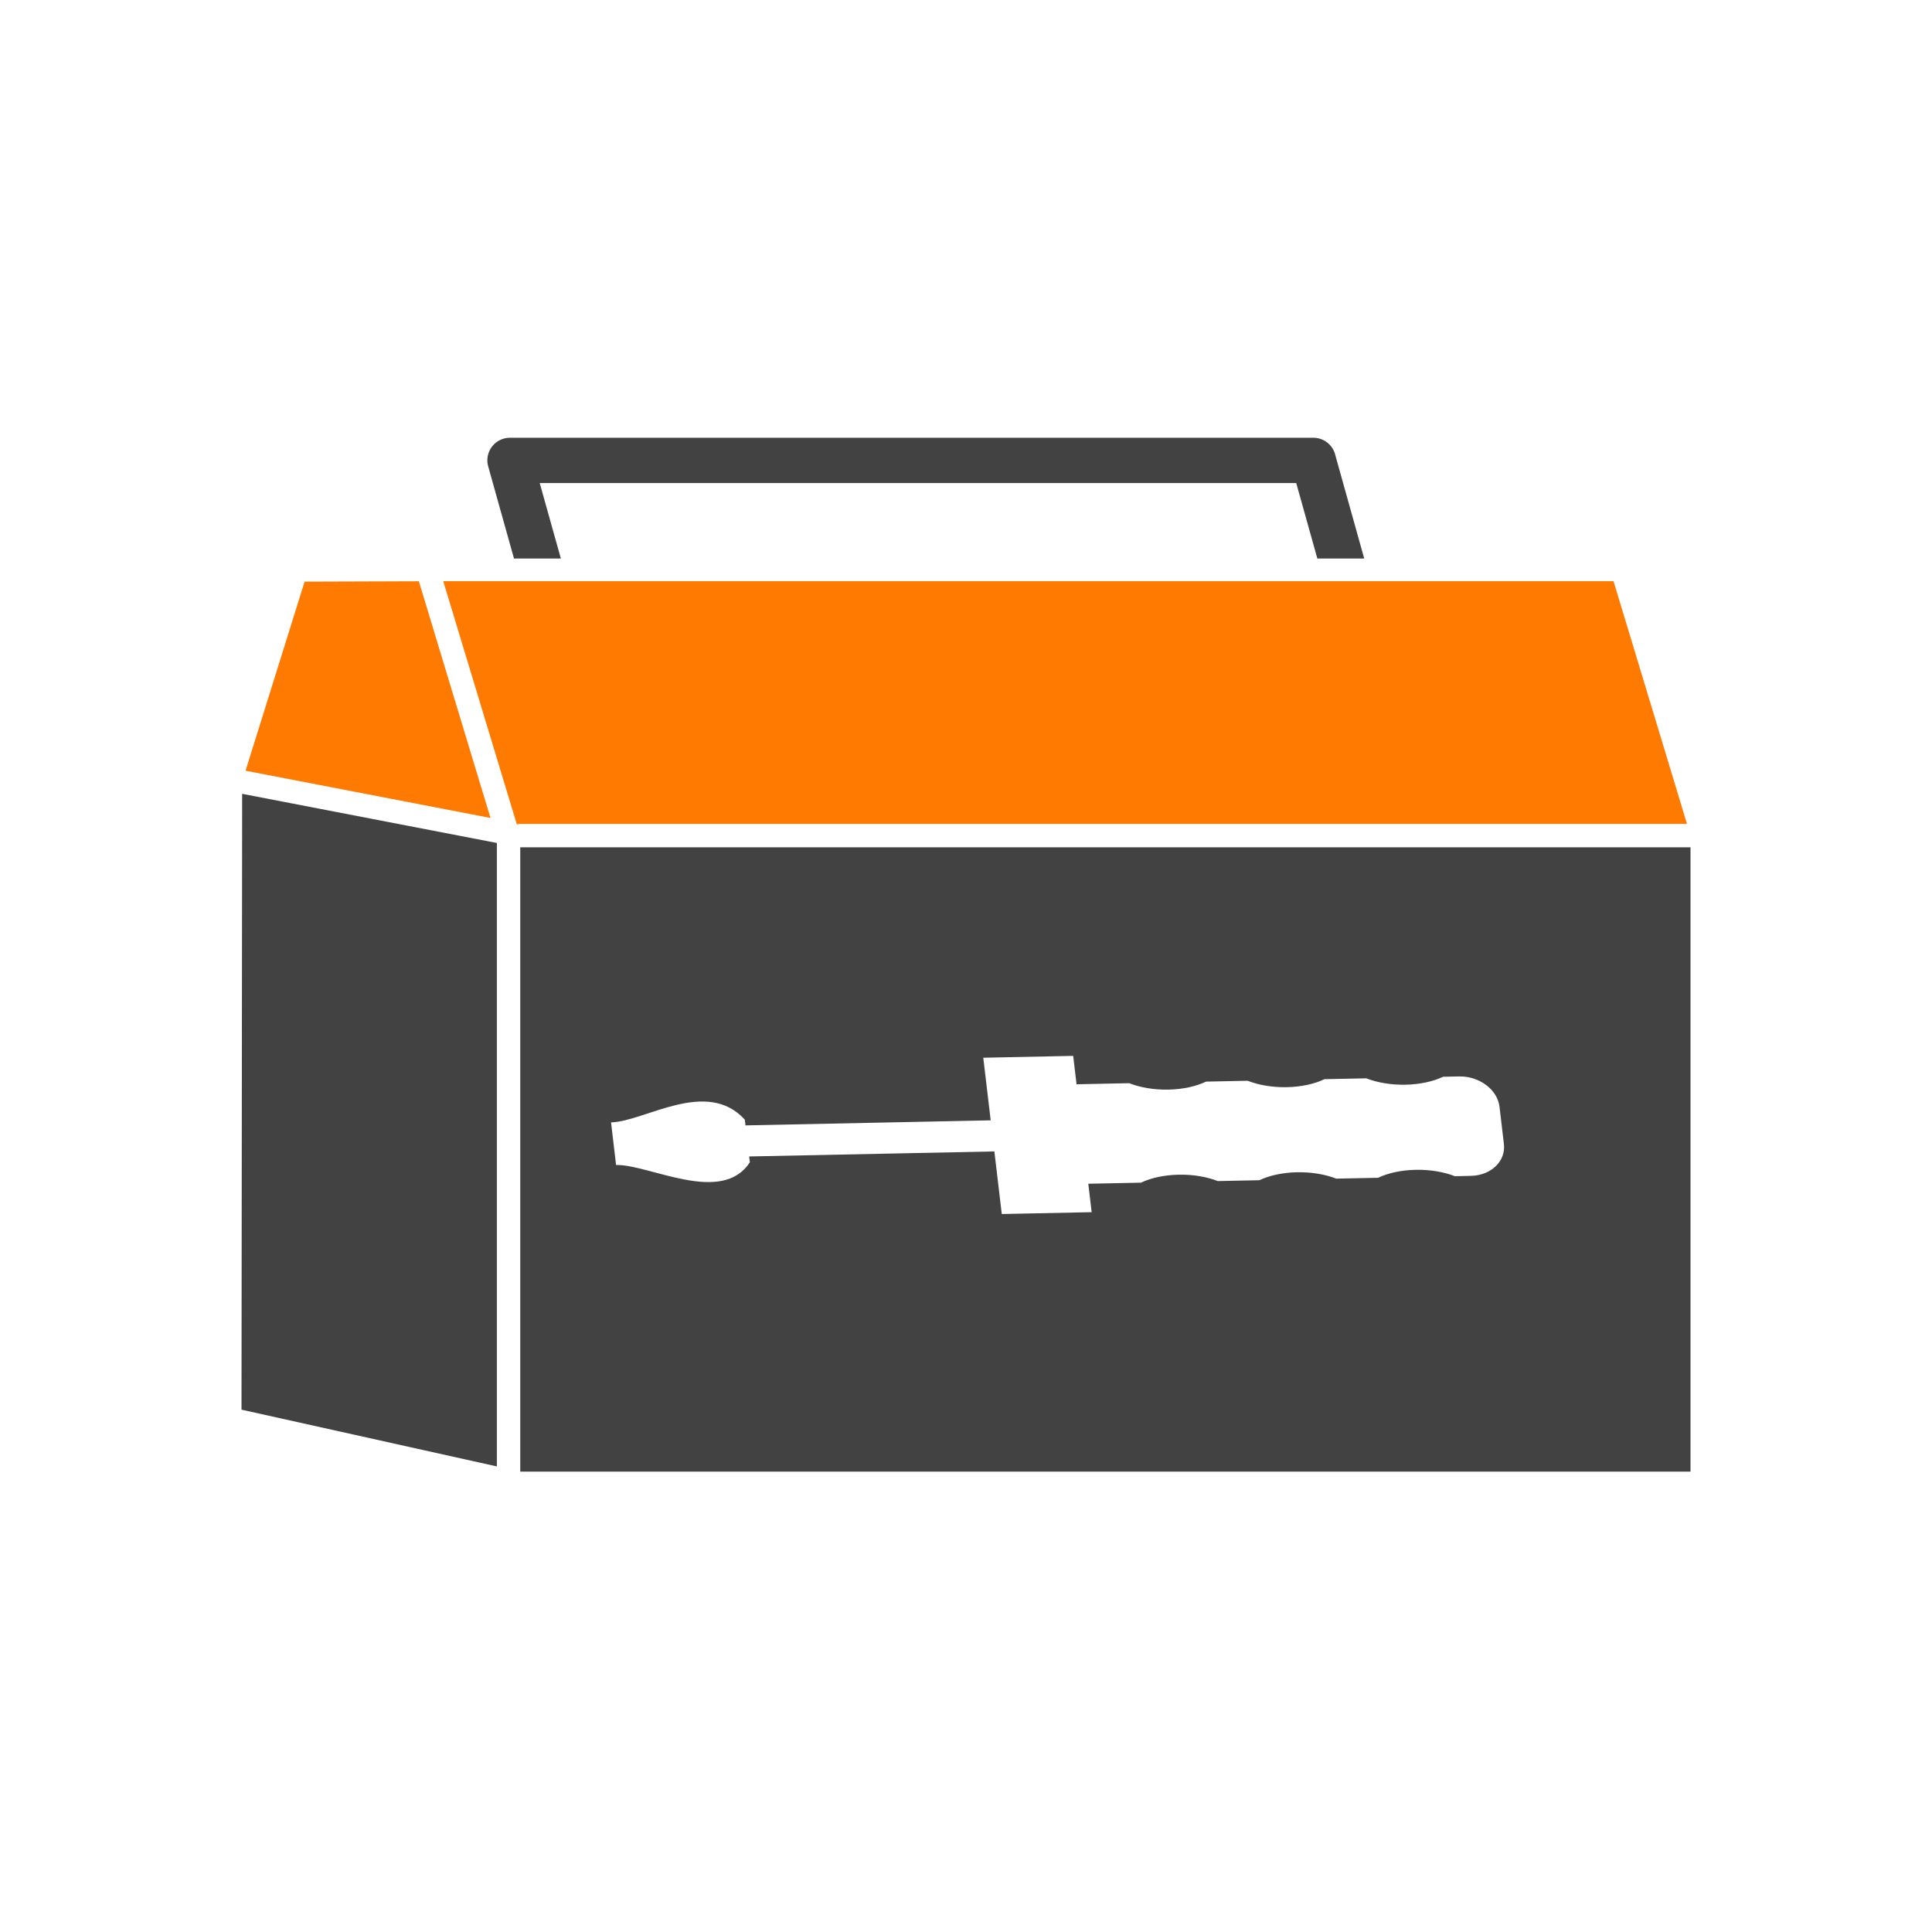<svg width="50" height="50" viewBox="0 0 50 50" fill="none" xmlns="http://www.w3.org/2000/svg">
<g clip-path="url(#clip0_25_184)">
<path fill-rule="evenodd" clip-rule="evenodd" d="M43.75 21.928V38.085H13.464V21.928H43.75ZM27.774 27.326L25.447 27.374L25.639 28.994L19.293 29.125L19.275 28.976C18.288 27.89 16.678 29.029 15.814 29.047L15.944 30.15C16.809 30.132 18.679 31.2 19.406 30.079L19.388 29.929L25.734 29.799L25.926 31.419L28.252 31.371L28.165 30.635L29.529 30.607C29.783 30.486 30.122 30.409 30.501 30.401C30.88 30.393 31.235 30.456 31.517 30.566L32.593 30.544C32.847 30.423 33.186 30.346 33.566 30.338C33.945 30.33 34.3 30.393 34.582 30.503L35.664 30.481C35.918 30.36 36.257 30.282 36.636 30.275C37.016 30.267 37.371 30.33 37.653 30.44L38.067 30.431C38.589 30.421 38.973 30.05 38.921 29.608L38.807 28.642C38.755 28.2 38.284 27.847 37.762 27.858L37.348 27.866C37.094 27.987 36.755 28.064 36.376 28.072C35.997 28.08 35.641 28.017 35.36 27.907L34.277 27.929C34.023 28.051 33.684 28.128 33.305 28.136C32.926 28.143 32.571 28.081 32.289 27.97L31.213 27.992C30.958 28.114 30.62 28.191 30.24 28.199C29.861 28.207 29.506 28.144 29.224 28.033L27.861 28.061L27.774 27.326Z" fill="#424242"/>
<path fill-rule="evenodd" clip-rule="evenodd" d="M11.471 15.041H41.758L43.659 21.323H13.464C13.433 21.323 13.404 21.328 13.376 21.336L11.471 15.041Z" fill="#FF7A00"/>
<path fill-rule="evenodd" clip-rule="evenodd" d="M6.355 19.946L7.883 15.053L10.84 15.043L12.694 21.169L6.355 19.946Z" fill="#FF7A00"/>
<path fill-rule="evenodd" clip-rule="evenodd" d="M12.859 37.951L6.25 36.482L6.267 20.544L12.859 21.816V37.951Z" fill="#424242"/>
<path d="M13.209 11.329H33.989C34.274 11.329 34.511 11.533 34.564 11.802L35.306 14.455H34.093L33.546 12.501H13.968L14.515 14.455H13.302L12.635 12.072C12.547 11.761 12.728 11.438 13.039 11.351C13.096 11.335 13.153 11.328 13.209 11.329Z" fill="#424242"/>
</g>
<defs>
<clipPath id="clip0_25_184">
<rect width="50" height="50" fill="white"/>
</clipPath>
</defs>
</svg>
